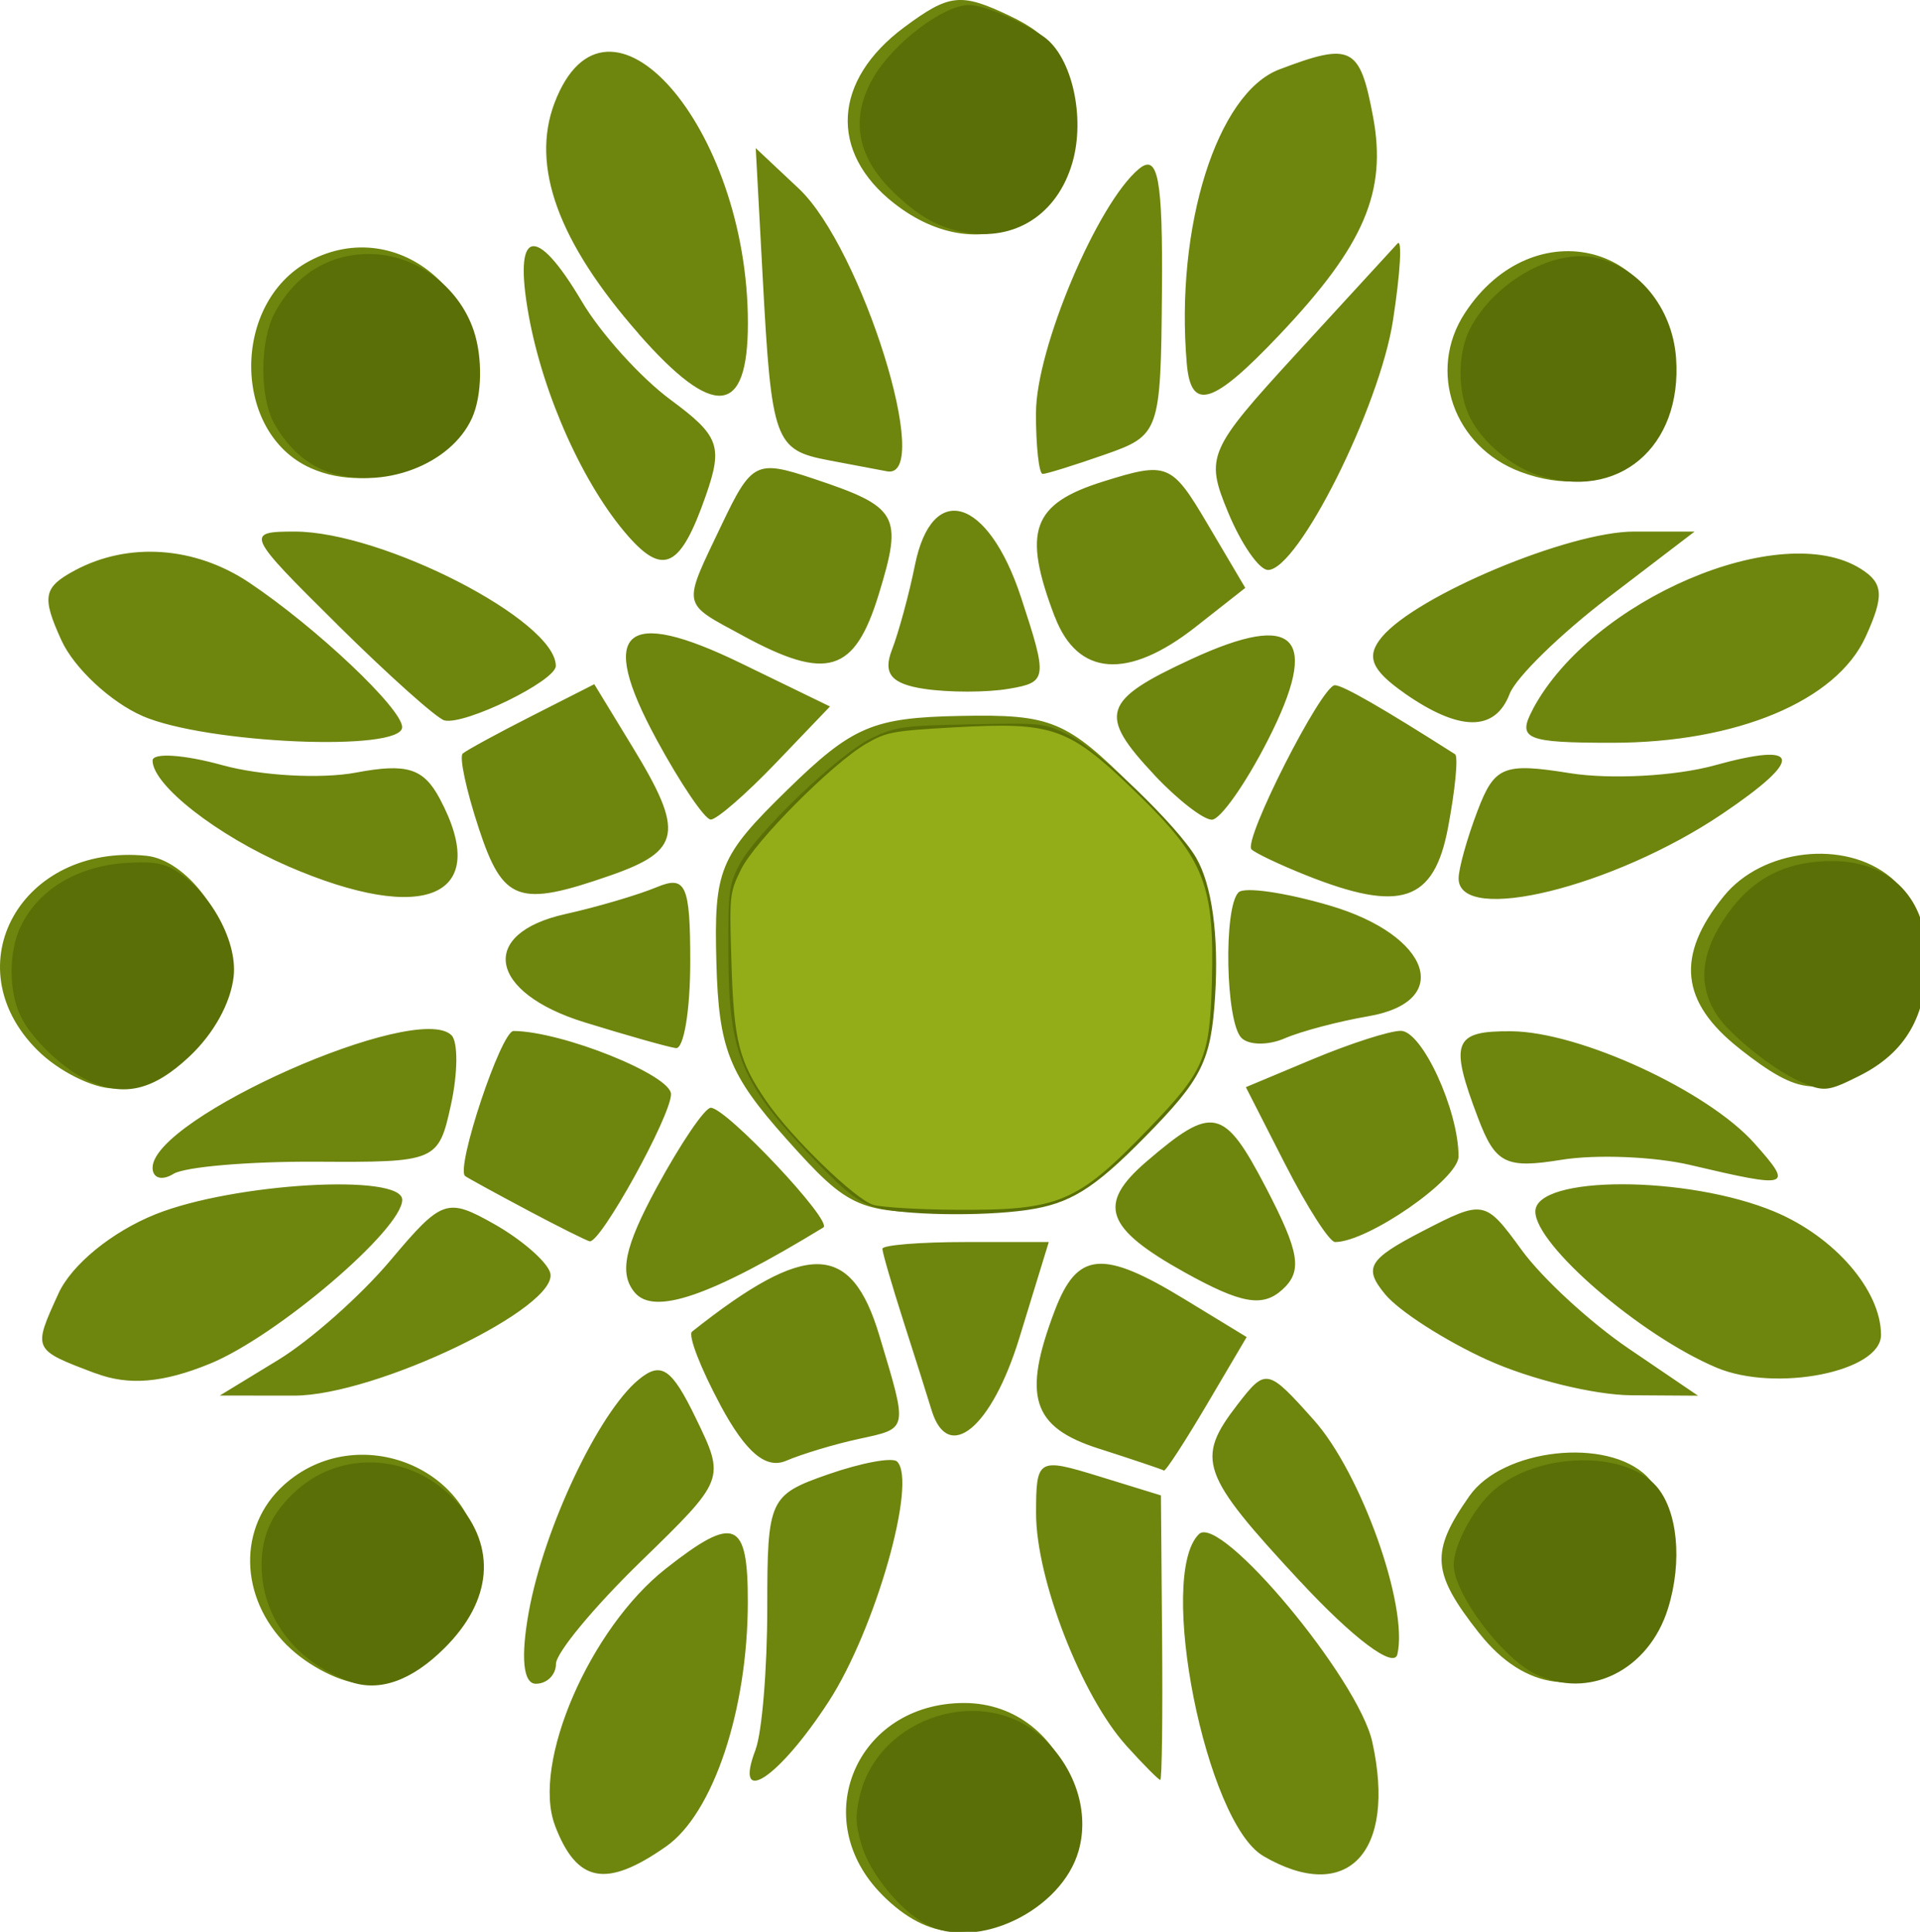 <?xml version="1.0" encoding="UTF-8" standalone="no"?>
<!-- Created with Inkscape (http://www.inkscape.org/) -->

<svg
   width="26.45mm"
   height="26.617mm"
   viewBox="0 0 26.45 26.617"
   version="1.1"
   id="svg1"
   xml:space="preserve"
   xmlns="http://www.w3.org/2000/svg"
   xmlns:svg="http://www.w3.org/2000/svg"><defs
     id="defs1" /><g
     id="layer1"
     transform="translate(-63.065,-21.489)"><path
       style="fill:#6e850e;fill-opacity:1"
       d="m 75.221,47.599 c -1.042,-1.042 -0.359,-2.646 1.126,-2.646 1.457,0 2.11,1.937 0.931,2.763 -0.791,0.554 -1.422,0.518 -2.058,-0.117 z m -4.511,-0.961 c -0.324,-0.852 0.479,-2.711 1.527,-3.536 0.947,-0.745 1.132,-0.67 1.13,0.462 -0.002,1.49 -0.478,2.912 -1.126,3.366 -0.827,0.579 -1.23,0.503 -1.532,-0.292 z m 9.757,0.422 c -0.79,-0.461 -1.469,-3.864 -0.885,-4.434 0.294,-0.287 2.197,1.995 2.388,2.865 0.336,1.528 -0.349,2.243 -1.503,1.57 z m -6.993,-1.467 c 0.088,-0.23 0.161,-1.112 0.161,-1.958 0,-1.491 0.027,-1.549 0.837,-1.832 0.46,-0.16 0.889,-0.24 0.952,-0.176 0.279,0.279 -0.301,2.315 -0.941,3.303 -0.691,1.065 -1.322,1.48 -1.008,0.663 z m 5.106,-0.054 c -0.615,-0.68 -1.242,-2.293 -1.242,-3.198 0,-0.755 0.025,-0.77 0.86,-0.513 l 0.86,0.265 0.016,1.96 c 0.009,1.078 -0.002,1.96 -0.025,1.96 -0.023,0 -0.234,-0.213 -0.469,-0.473 z M 67.019,44.159 c -0.66,-0.66 -0.68,-1.633 -0.045,-2.208 1.013,-0.916 2.691,-0.228 2.691,1.104 0,0.72 -0.887,1.633 -1.587,1.633 -0.291,0 -0.767,-0.238 -1.058,-0.529 z m 3.331,-0.463 c 0.209,-1.151 0.959,-2.739 1.51,-3.196 0.312,-0.259 0.456,-0.163 0.79,0.527 0.408,0.843 0.408,0.843 -0.759,1.978 -0.642,0.624 -1.167,1.258 -1.167,1.409 0,0.151 -0.124,0.274 -0.277,0.274 -0.175,0 -0.211,-0.364 -0.097,-0.992 z m 10.626,-0.418 c -1.376,-1.482 -1.446,-1.682 -0.86,-2.441 0.387,-0.501 0.412,-0.496 1.049,0.218 0.651,0.729 1.305,2.566 1.15,3.228 -0.047,0.202 -0.61,-0.22 -1.338,-1.005 z m 2.467,0.714 c -0.657,-0.835 -0.677,-1.118 -0.136,-1.89 0.459,-0.656 1.901,-0.815 2.446,-0.271 0.482,0.482 0.383,1.923 -0.166,2.42 -0.703,0.636 -1.516,0.538 -2.143,-0.259 z M 72.992,40.854 c -0.276,-0.513 -0.453,-0.971 -0.393,-1.018 1.581,-1.254 2.192,-1.241 2.58,0.054 0.396,1.321 0.405,1.275 -0.289,1.426 -0.327,0.071 -0.776,0.206 -0.996,0.3 -0.278,0.118 -0.554,-0.115 -0.902,-0.761 z m 5.206,0.593 c -0.917,-0.294 -1.052,-0.719 -0.602,-1.902 0.31,-0.814 0.657,-0.845 1.788,-0.155 l 0.855,0.521 -0.55,0.933 c -0.303,0.513 -0.568,0.921 -0.59,0.906 -0.022,-0.015 -0.427,-0.151 -0.9,-0.303 z m -2.3,-0.53 c -0.055,-0.182 -0.23,-0.735 -0.389,-1.23 -0.158,-0.495 -0.288,-0.941 -0.288,-0.992 0,-0.051 0.516,-0.093 1.146,-0.093 h 1.146 l -0.406,1.323 c -0.381,1.242 -0.983,1.736 -1.209,0.992 z M 64.383,40.412 c -0.872,-0.33 -0.868,-0.321 -0.513,-1.1 0.181,-0.398 0.737,-0.852 1.338,-1.093 1.075,-0.43 3.398,-0.566 3.398,-0.199 0,0.407 -1.726,1.88 -2.646,2.257 -0.648,0.266 -1.122,0.306 -1.578,0.133 z m 2.515,-0.186 c 0.443,-0.27 1.14,-0.888 1.548,-1.374 0.706,-0.839 0.777,-0.864 1.423,-0.5 0.374,0.211 0.722,0.511 0.774,0.668 0.155,0.469 -2.401,1.699 -3.527,1.698 l -1.023,-9.89e-4 z M 83.555,40.226 c -0.582,-0.265 -1.216,-0.671 -1.408,-0.904 -0.302,-0.365 -0.233,-0.482 0.51,-0.867 0.849,-0.439 0.866,-0.436 1.372,0.259 0.282,0.387 0.943,0.996 1.47,1.354 l 0.958,0.651 -0.921,-0.006 c -0.507,-0.003 -1.398,-0.222 -1.98,-0.487 z m 3.156,0.106 c -1.046,-0.441 -2.495,-1.689 -2.495,-2.15 0,-0.502 2.093,-0.501 3.294,0.001 0.829,0.346 1.468,1.086 1.468,1.699 0,0.507 -1.45,0.794 -2.268,0.45 z M 71.808,39.296 c -0.217,-0.262 -0.14,-0.627 0.304,-1.446 0.327,-0.603 0.662,-1.097 0.744,-1.098 0.212,-0.003 1.688,1.566 1.552,1.649 -1.555,0.948 -2.333,1.216 -2.6,0.895 z m 7.581,-0.274 c -1.102,-0.613 -1.215,-0.94 -0.53,-1.529 0.912,-0.783 1.067,-0.75 1.644,0.356 0.468,0.899 0.509,1.155 0.225,1.411 -0.271,0.244 -0.566,0.191 -1.339,-0.238 z m -9.063,-0.862 c -0.437,-0.232 -0.82,-0.442 -0.853,-0.467 -0.135,-0.106 0.496,-2.001 0.667,-1.999 0.67,0.005 2.17,0.608 2.169,0.871 -9.3e-4,0.299 -0.968,2.05 -1.12,2.027 -0.038,-0.006 -0.427,-0.2 -0.864,-0.432 z M 80.772,37.535 80.228,36.468 81.155,36.08 c 0.51,-0.213 1.053,-0.388 1.207,-0.388 0.293,0 0.796,1.092 0.796,1.73 0,0.314 -1.249,1.18 -1.701,1.18 -0.077,0 -0.385,-0.48 -0.685,-1.068 z m -6.874,-0.354 c -0.791,-0.886 -0.932,-1.24 -0.964,-2.428 -0.035,-1.285 0.039,-1.465 0.978,-2.382 0.897,-0.876 1.177,-0.995 2.386,-1.018 1.253,-0.024 1.458,0.061 2.395,0.997 0.932,0.93 1.025,1.15 1.025,2.421 0,1.262 -0.096,1.494 -0.992,2.39 -0.893,0.893 -1.138,0.996 -2.447,1.025 -1.376,0.03 -1.506,-0.025 -2.381,-1.005 z m -8.731,0.397 c 0,-0.686 3.643,-2.3 4.118,-1.825 0.091,0.091 0.088,0.523 -0.008,0.959 -0.171,0.781 -0.2,0.793 -1.855,0.783 -0.924,-0.005 -1.81,0.07 -1.968,0.168 -0.158,0.098 -0.287,0.06 -0.287,-0.085 z m 21.187,-0.037 c -0.498,-0.117 -1.299,-0.15 -1.78,-0.072 -0.765,0.124 -0.908,0.053 -1.145,-0.57 -0.401,-1.055 -0.343,-1.208 0.457,-1.201 0.941,0.007 2.705,0.821 3.348,1.544 0.542,0.609 0.498,0.624 -0.881,0.299 z M 63.579,35.957 c -1.164,-1.164 -0.217,-2.85 1.502,-2.677 0.546,0.055 1.143,0.841 1.143,1.505 0,0.778 -0.861,1.701 -1.587,1.701 -0.291,0 -0.767,-0.238 -1.058,-0.529 z m 23.451,-0.019 c -0.817,-0.643 -0.883,-1.28 -0.218,-2.101 0.531,-0.656 1.667,-0.785 2.298,-0.261 0.62,0.514 0.506,2.012 -0.19,2.499 -0.772,0.541 -1.055,0.52 -1.89,-0.136 z m -15.911,-0.363 c -1.325,-0.409 -1.47,-1.224 -0.265,-1.492 0.437,-0.097 1.002,-0.264 1.257,-0.37 0.402,-0.168 0.463,-0.033 0.463,1.026 0,0.67 -0.089,1.206 -0.198,1.191 -0.109,-0.015 -0.675,-0.175 -1.257,-0.355 z m 9.048,0.214 c -0.218,-0.218 -0.249,-1.796 -0.04,-2.005 0.08,-0.08 0.645,0.002 1.257,0.182 1.39,0.409 1.708,1.323 0.531,1.525 -0.408,0.07 -0.927,0.207 -1.153,0.305 -0.226,0.098 -0.494,0.095 -0.595,-0.007 z M 67.027,33.421 c -0.972,-0.421 -1.86,-1.115 -1.86,-1.453 0,-0.111 0.433,-0.083 0.963,0.064 0.529,0.146 1.357,0.192 1.838,0.102 0.702,-0.132 0.93,-0.061 1.154,0.357 0.722,1.35 -0.192,1.756 -2.095,0.931 z m 2.632,-0.525 c -0.171,-0.519 -0.27,-0.98 -0.219,-1.025 0.051,-0.044 0.479,-0.278 0.952,-0.518 l 0.86,-0.437 0.528,0.867 c 0.715,1.172 0.671,1.427 -0.303,1.767 -1.271,0.443 -1.482,0.367 -1.818,-0.653 z m 11.393,0.65 c -0.358,-0.143 -0.694,-0.303 -0.746,-0.354 -0.121,-0.121 0.966,-2.262 1.148,-2.262 0.11,0 0.656,0.314 1.656,0.951 0.046,0.029 0.003,0.482 -0.096,1.006 -0.193,1.029 -0.651,1.183 -1.962,0.659 z m 2.107,0.046 c 0,-0.136 0.117,-0.555 0.26,-0.93 0.234,-0.616 0.358,-0.667 1.274,-0.52 0.558,0.089 1.453,0.041 1.989,-0.107 1.202,-0.332 1.242,-0.098 0.113,0.665 -1.497,1.012 -3.636,1.537 -3.636,0.892 z M 72.107,31.673 c -0.815,-1.501 -0.448,-1.83 1.165,-1.046 l 1.227,0.596 -0.747,0.78 c -0.411,0.429 -0.814,0.779 -0.896,0.778 -0.082,-0.001 -0.419,-0.499 -0.749,-1.107 z m 6.864,0.497 c -0.788,-0.839 -0.726,-1.031 0.511,-1.602 1.446,-0.667 1.778,-0.309 1.046,1.125 -0.306,0.599 -0.652,1.09 -0.769,1.09 -0.117,0 -0.472,-0.276 -0.788,-0.612 z M 65.028,31.354 c -0.44,-0.192 -0.943,-0.661 -1.117,-1.043 -0.274,-0.602 -0.249,-0.73 0.187,-0.964 0.737,-0.394 1.653,-0.33 2.398,0.168 0.923,0.617 2.109,1.738 2.109,1.993 0,0.344 -2.701,0.228 -3.578,-0.154 z m 19.155,-0.097 c 0.807,-1.508 3.419,-2.624 4.517,-1.93 0.312,0.197 0.324,0.369 0.066,0.936 -0.403,0.885 -1.779,1.46 -3.491,1.46 -1.198,0 -1.314,-0.05 -1.091,-0.466 z M 67.71,30.092 c -1.253,-1.239 -1.271,-1.279 -0.587,-1.279 1.215,0 3.599,1.226 3.599,1.851 0,0.206 -1.25,0.818 -1.534,0.751 -0.102,-0.024 -0.768,-0.619 -1.479,-1.323 z m 14.701,0.946 c -0.457,-0.32 -0.531,-0.505 -0.31,-0.771 0.477,-0.575 2.578,-1.454 3.474,-1.454 h 0.835 l -1.195,0.913 c -0.657,0.502 -1.266,1.097 -1.353,1.323 -0.201,0.525 -0.692,0.521 -1.451,-0.01 z m -6.615,-0.058 c -0.452,-0.068 -0.57,-0.21 -0.445,-0.534 0.094,-0.243 0.237,-0.769 0.318,-1.17 0.236,-1.168 1.008,-0.935 1.461,0.441 0.37,1.125 0.364,1.172 -0.167,1.262 -0.303,0.052 -0.829,0.052 -1.167,0.001 z M 73.302,30.249 c -0.858,-0.465 -0.842,-0.384 -0.294,-1.533 0.411,-0.862 0.476,-0.894 1.257,-0.634 1.179,0.393 1.241,0.502 0.905,1.598 -0.332,1.081 -0.711,1.197 -1.867,0.57 z m 4.293,-0.263 c -0.449,-1.18 -0.314,-1.555 0.666,-1.862 0.887,-0.278 0.944,-0.254 1.441,0.588 l 0.518,0.877 -0.683,0.537 c -0.933,0.734 -1.628,0.683 -1.941,-0.141 z m -5.879,-1.113 c -0.61,-0.696 -1.167,-1.934 -1.367,-3.036 -0.217,-1.198 0.09,-1.279 0.732,-0.193 0.26,0.44 0.81,1.049 1.223,1.354 0.67,0.495 0.722,0.638 0.485,1.318 -0.346,0.992 -0.583,1.115 -1.073,0.557 z m 8.266,-0.328 c -0.316,-0.764 -0.277,-0.854 0.942,-2.183 0.7,-0.762 1.327,-1.446 1.393,-1.518 0.067,-0.073 0.039,0.403 -0.062,1.058 -0.183,1.194 -1.307,3.44 -1.722,3.44 -0.122,0 -0.37,-0.359 -0.551,-0.797 z m -12.638,-0.607 c -1.082,-0.485 -1.094,-2.276 -0.018,-2.852 1.237,-0.662 2.6,0.531 2.242,1.961 -0.204,0.813 -1.362,1.277 -2.224,0.891 z m 16.672,0.054 c -0.926,-0.344 -1.294,-1.391 -0.77,-2.191 0.946,-1.444 2.823,-0.954 2.823,0.737 0,1.233 -0.911,1.879 -2.053,1.454 z m -9.539,-0.162 c -0.74,-0.141 -0.784,-0.263 -0.905,-2.519 l -0.096,-1.781 0.594,0.558 c 0.865,0.813 1.864,4.012 1.216,3.895 -0.109,-0.02 -0.474,-0.089 -0.81,-0.153 z m 2.86,-0.654 c 0,-0.882 0.846,-2.885 1.418,-3.36 0.264,-0.219 0.33,0.137 0.317,1.695 -0.016,1.932 -0.032,1.977 -0.783,2.24 -0.422,0.148 -0.809,0.268 -0.86,0.268 -0.051,0 -0.093,-0.379 -0.093,-0.843 z m -5.475,-1.09 c -1.107,-1.26 -1.488,-2.308 -1.158,-3.178 0.719,-1.892 2.664,0.323 2.664,3.034 0,1.284 -0.467,1.329 -1.507,0.145 z m 7.552,0.411 c -0.162,-1.884 0.417,-3.725 1.274,-4.051 0.994,-0.378 1.11,-0.32 1.292,0.65 0.194,1.036 -0.121,1.773 -1.287,3.004 -0.92,0.972 -1.222,1.066 -1.279,0.397 z M 75.38,24.289 c -0.899,-0.707 -0.841,-1.694 0.141,-2.424 0.622,-0.462 0.779,-0.479 1.455,-0.157 0.594,0.283 0.775,0.566 0.837,1.308 0.127,1.515 -1.226,2.222 -2.434,1.272 z"
       id="path1" /><path
       style="fill:#5a6f06;fill-opacity:1;stroke-width:0.232"
       d="m 256.156,168.518 c -2.834,-1.039 -4.573,-3.343 -4.573,-6.058 0,-1.569 0.541,-2.728 1.81,-3.873 2.408,-2.176 6.14,-1.889 8.369,0.643 2.039,2.317 1.799,5.078 -0.656,7.532 -1.717,1.717 -3.414,2.319 -4.95,1.756 z"
       id="path2"
       transform="scale(0.265)" /><path
       style="fill:#5a6f06;fill-opacity:1;stroke-width:0.232"
       d="m 286.137,181.145 c -1.36,-0.719 -2.939,-2.654 -3.367,-4.128 -0.311,-1.07 -0.329,-1.495 -0.106,-2.493 0.946,-4.225 6.559,-5.967 9.627,-2.987 1.633,1.586 2.315,3.811 1.767,5.766 -0.869,3.103 -5.276,5.241 -7.922,3.842 z"
       id="path3"
       transform="scale(0.265)" /><path
       style="fill:#5a6f06;fill-opacity:1;stroke-width:0.232"
       d="m 317.784,168.122 c -1.75,-0.866 -4.226,-4.186 -4.231,-5.673 -0.003,-1.034 1.061,-3.002 2.108,-3.898 2.287,-1.958 6.756,-2.064 8.414,-0.2 1.118,1.257 1.378,3.91 0.622,6.356 -1,3.236 -4.14,4.787 -6.914,3.414 z"
       id="path4"
       transform="scale(0.265)" /><path
       style="fill:#5a6f06;fill-opacity:1;stroke-width:0.232"
       d="m 331.468,137.281 c -1.329,-0.603 -3.512,-2.349 -4.186,-3.347 -1.081,-1.601 -0.912,-3.329 0.522,-5.346 1.339,-1.884 3.114,-2.76 5.52,-2.726 2.98,0.042 4.821,1.969 4.826,5.051 0.005,2.996 -1.094,4.906 -3.519,6.118 -1.669,0.834 -1.844,0.848 -3.163,0.249 z"
       id="path5"
       transform="scale(0.265)" /><path
       style="fill:#5a6f06;fill-opacity:1;stroke-width:0.232"
       d="m 317.906,105.785 c -1.374,-0.458 -2.825,-1.682 -3.482,-2.937 -0.682,-1.302 -0.688,-3.395 -0.014,-4.681 1.235,-2.355 4.178,-4.072 6.35,-3.705 2.338,0.395 4.16,2.591 4.352,5.245 0.336,4.639 -3.024,7.472 -7.206,6.078 z"
       id="path6"
       transform="scale(0.265)" /><path
       style="fill:#5a6f06;fill-opacity:1;stroke-width:0.232"
       d="m 288.097,93.164 c -1.303,-0.245 -2.246,-0.76 -3.487,-1.905 -2.069,-1.907 -2.481,-3.948 -1.236,-6.119 1.032,-1.8 3.659,-3.793 4.996,-3.79 0.756,0.002 2.752,0.854 3.879,1.657 1.456,1.037 2.166,4.18 1.479,6.545 -0.781,2.688 -2.996,4.108 -5.63,3.612 z"
       id="path7"
       transform="scale(0.265)" /><path
       style="fill:#5a6f06;fill-opacity:1;stroke-width:0.232"
       d="m 254.981,105.608 c -1.1,-0.392 -2.118,-1.331 -2.776,-2.561 -0.728,-1.359 -0.707,-4.246 0.041,-5.657 1.058,-1.997 2.803,-3.092 4.928,-3.092 2.381,0 4.639,1.648 5.427,3.962 0.48,1.41 0.443,3.409 -0.085,4.572 -1.114,2.453 -4.719,3.781 -7.536,2.777 z"
       id="path8"
       transform="scale(0.265)" /><path
       style="fill:#5a6f06;fill-opacity:1;stroke-width:0.232"
       d="m 242.604,137.293 c -1.315,-0.597 -2.962,-2.157 -3.542,-3.354 -0.641,-1.325 -0.639,-3.37 0.007,-4.703 0.919,-1.898 2.94,-3.112 5.452,-3.276 1.2,-0.078 1.828,-0.01 2.337,0.253 1.896,0.98 3.482,3.716 3.27,5.64 -0.153,1.39 -1.035,2.984 -2.31,4.178 -1.863,1.743 -3.358,2.105 -5.214,1.262 z"
       id="path9"
       transform="scale(0.265)" /><path
       style="fill:#5a6f06;fill-opacity:1;stroke-width:0.232"
       d="m 283.515,143.86 c -0.924,-0.284 -1.512,-0.733 -3.093,-2.363 -3.922,-4.043 -4.562,-5.558 -4.576,-10.832 -0.009,-3.243 0.029,-3.557 0.557,-4.59 0.83,-1.625 5.214,-5.822 6.912,-6.618 1.255,-0.588 1.582,-0.633 5.126,-0.706 3.739,-0.077 3.802,-0.07 5.099,0.564 1.542,0.754 5.664,4.721 6.624,6.375 0.821,1.414 1.181,4.039 0.985,7.181 -0.211,3.381 -0.673,4.313 -3.634,7.322 -2.684,2.728 -3.908,3.486 -6.153,3.81 -2.382,0.344 -6.506,0.27 -7.847,-0.142 z"
       id="path10"
       transform="scale(0.265)" /><path
       style="fill:#93ad18;fill-opacity:1;stroke-width:0.232"
       d="m 283.38,143.736 c -0.92,-0.263 -4.27,-3.512 -5.558,-5.39 -1.427,-2.081 -1.689,-3.111 -1.815,-7.152 -0.112,-3.58 -0.103,-3.672 0.495,-4.895 0.716,-1.464 4.729,-5.5 6.499,-6.536 1.043,-0.61 1.39,-0.676 4.526,-0.852 5.266,-0.297 6.015,-0.025 9.621,3.484 3.439,3.348 3.976,4.716 3.833,9.767 -0.112,3.96 -0.398,4.618 -3.316,7.64 -3.7,3.832 -4.624,4.22 -9.974,4.188 -1.923,-0.011 -3.863,-0.126 -4.31,-0.253 z"
       id="path11"
       transform="scale(0.265)" /><path
       style="fill:#5a6f07;fill-opacity:1;stroke-width:0.354"
       d="m 286.875,181.307 c -1.08,-0.213 -3.304,-2.634 -3.833,-4.175 -1.184,-3.444 1.588,-6.898 5.532,-6.895 3.578,0.003 6.358,3.825 5.242,7.206 -0.511,1.548 -2.4,3.243 -4.158,3.732 -1.365,0.379 -1.5,0.386 -2.783,0.132 z"
       id="path44"
       transform="scale(0.265)" /><path
       style="fill:#5a6f07;fill-opacity:1;stroke-width:0.354"
       d="m 317.64,167.802 c -1.411,-0.861 -3.227,-3.075 -3.702,-4.515 -0.645,-1.955 1.005,-4.486 3.644,-5.589 2.589,-1.082 5.906,-0.324 6.905,1.577 0.7,1.331 0.359,5.292 -0.587,6.823 -1.364,2.207 -4.177,2.973 -6.259,1.703 z"
       id="path45"
       transform="scale(0.265)" /><path
       style="fill:#5a6f07;fill-opacity:1;stroke-width:0.354"
       d="m 331.672,137.145 c -2.658,-1.118 -4.989,-3.66 -4.989,-5.443 0,-1.225 1.328,-3.437 2.683,-4.471 1.741,-1.328 4.746,-1.559 6.442,-0.494 1.349,0.847 2.192,2.588 2.181,4.508 -0.022,3.735 -3.575,7.053 -6.317,5.9 z"
       id="path46"
       transform="scale(0.265)" /><path
       style="fill:#5a6f07;fill-opacity:1;stroke-width:0.354"
       d="m 317.314,105.333 c -3.391,-1.764 -4.214,-4.831 -2.137,-7.969 0.954,-1.442 3.381,-2.789 5.025,-2.789 1.402,0 3.237,1.276 4.059,2.823 1.375,2.588 0.418,6.803 -1.806,7.953 -1.341,0.693 -3.789,0.684 -5.141,-0.018 z"
       id="path47"
       transform="scale(0.265)" /><path
       style="fill:#5a6f07;fill-opacity:1;stroke-width:0.354"
       d="m 286.87,92.674 c -0.605,-0.274 -1.671,-1.069 -2.369,-1.768 -2.346,-2.346 -2.077,-5.178 0.724,-7.644 2.019,-1.777 2.897,-2.009 4.828,-1.271 2.531,0.966 3.75,2.771 3.75,5.548 0,4.067 -3.525,6.679 -6.933,5.136 z"
       id="path48"
       transform="scale(0.265)" /><path
       style="fill:#5a6f07;fill-opacity:1;stroke-width:0.354"
       d="m 254.698,105.234 c -2.821,-1.319 -3.761,-5.365 -1.932,-8.318 1.908,-3.081 6.643,-3.147 8.879,-0.123 1.084,1.466 1.37,4.614 0.562,6.177 -1.233,2.385 -4.891,3.488 -7.509,2.264 z"
       id="path49"
       transform="scale(0.265)" /><path
       style="fill:#5a6f07;fill-opacity:1;stroke-width:0.354"
       d="m 243.359,137.463 c -1.214,-0.236 -3.913,-2.828 -4.362,-4.189 -1.205,-3.65 1.827,-7.222 6.138,-7.23 2.142,-0.004 4.376,2.298 4.72,4.865 0.215,1.602 -0.668,3.607 -2.246,5.098 -0.929,0.878 -2.668,1.767 -3.237,1.654 -0.133,-0.026 -0.589,-0.116 -1.012,-0.198 z"
       id="path50"
       transform="scale(0.265)" /><path
       style="fill:#5a6f07;fill-opacity:1;stroke-width:0.354"
       d="m 255.089,167.807 c -3.91,-2.429 -4.485,-6.628 -1.275,-9.329 2.234,-1.88 5.484,-1.541 7.592,0.792 2.02,2.236 2.104,3.873 0.329,6.459 -1.776,2.589 -4.468,3.43 -6.646,2.077 z"
       id="path51"
       transform="scale(0.265)" /><path
       style="fill:#5a6f07;fill-opacity:1;stroke-width:0.354"
       d="m 286.544,181.214 c -1.145,-0.464 -3.269,-3.034 -3.651,-4.419 -0.913,-3.306 1.907,-6.561 5.681,-6.558 2.638,0.002 4.909,2.029 5.444,4.858 0.292,1.547 -0.029,2.644 -1.172,4.003 -1.617,1.922 -4.441,2.87 -6.301,2.116 z"
       id="path52"
       transform="scale(0.265)" /><path
       style="fill:#5a6f07;fill-opacity:1;stroke-width:0.354"
       d="m 317.653,167.81 c -1.231,-0.751 -2.768,-2.482 -3.556,-4.006 -0.714,-1.381 -0.391,-2.695 1.088,-4.422 1.845,-2.156 5.128,-2.85 7.605,-1.608 1.568,0.786 2.114,1.896 2.121,4.307 0.013,4.766 -3.844,7.81 -7.258,5.729 z"
       id="path53"
       transform="scale(0.265)" /></g></svg>
